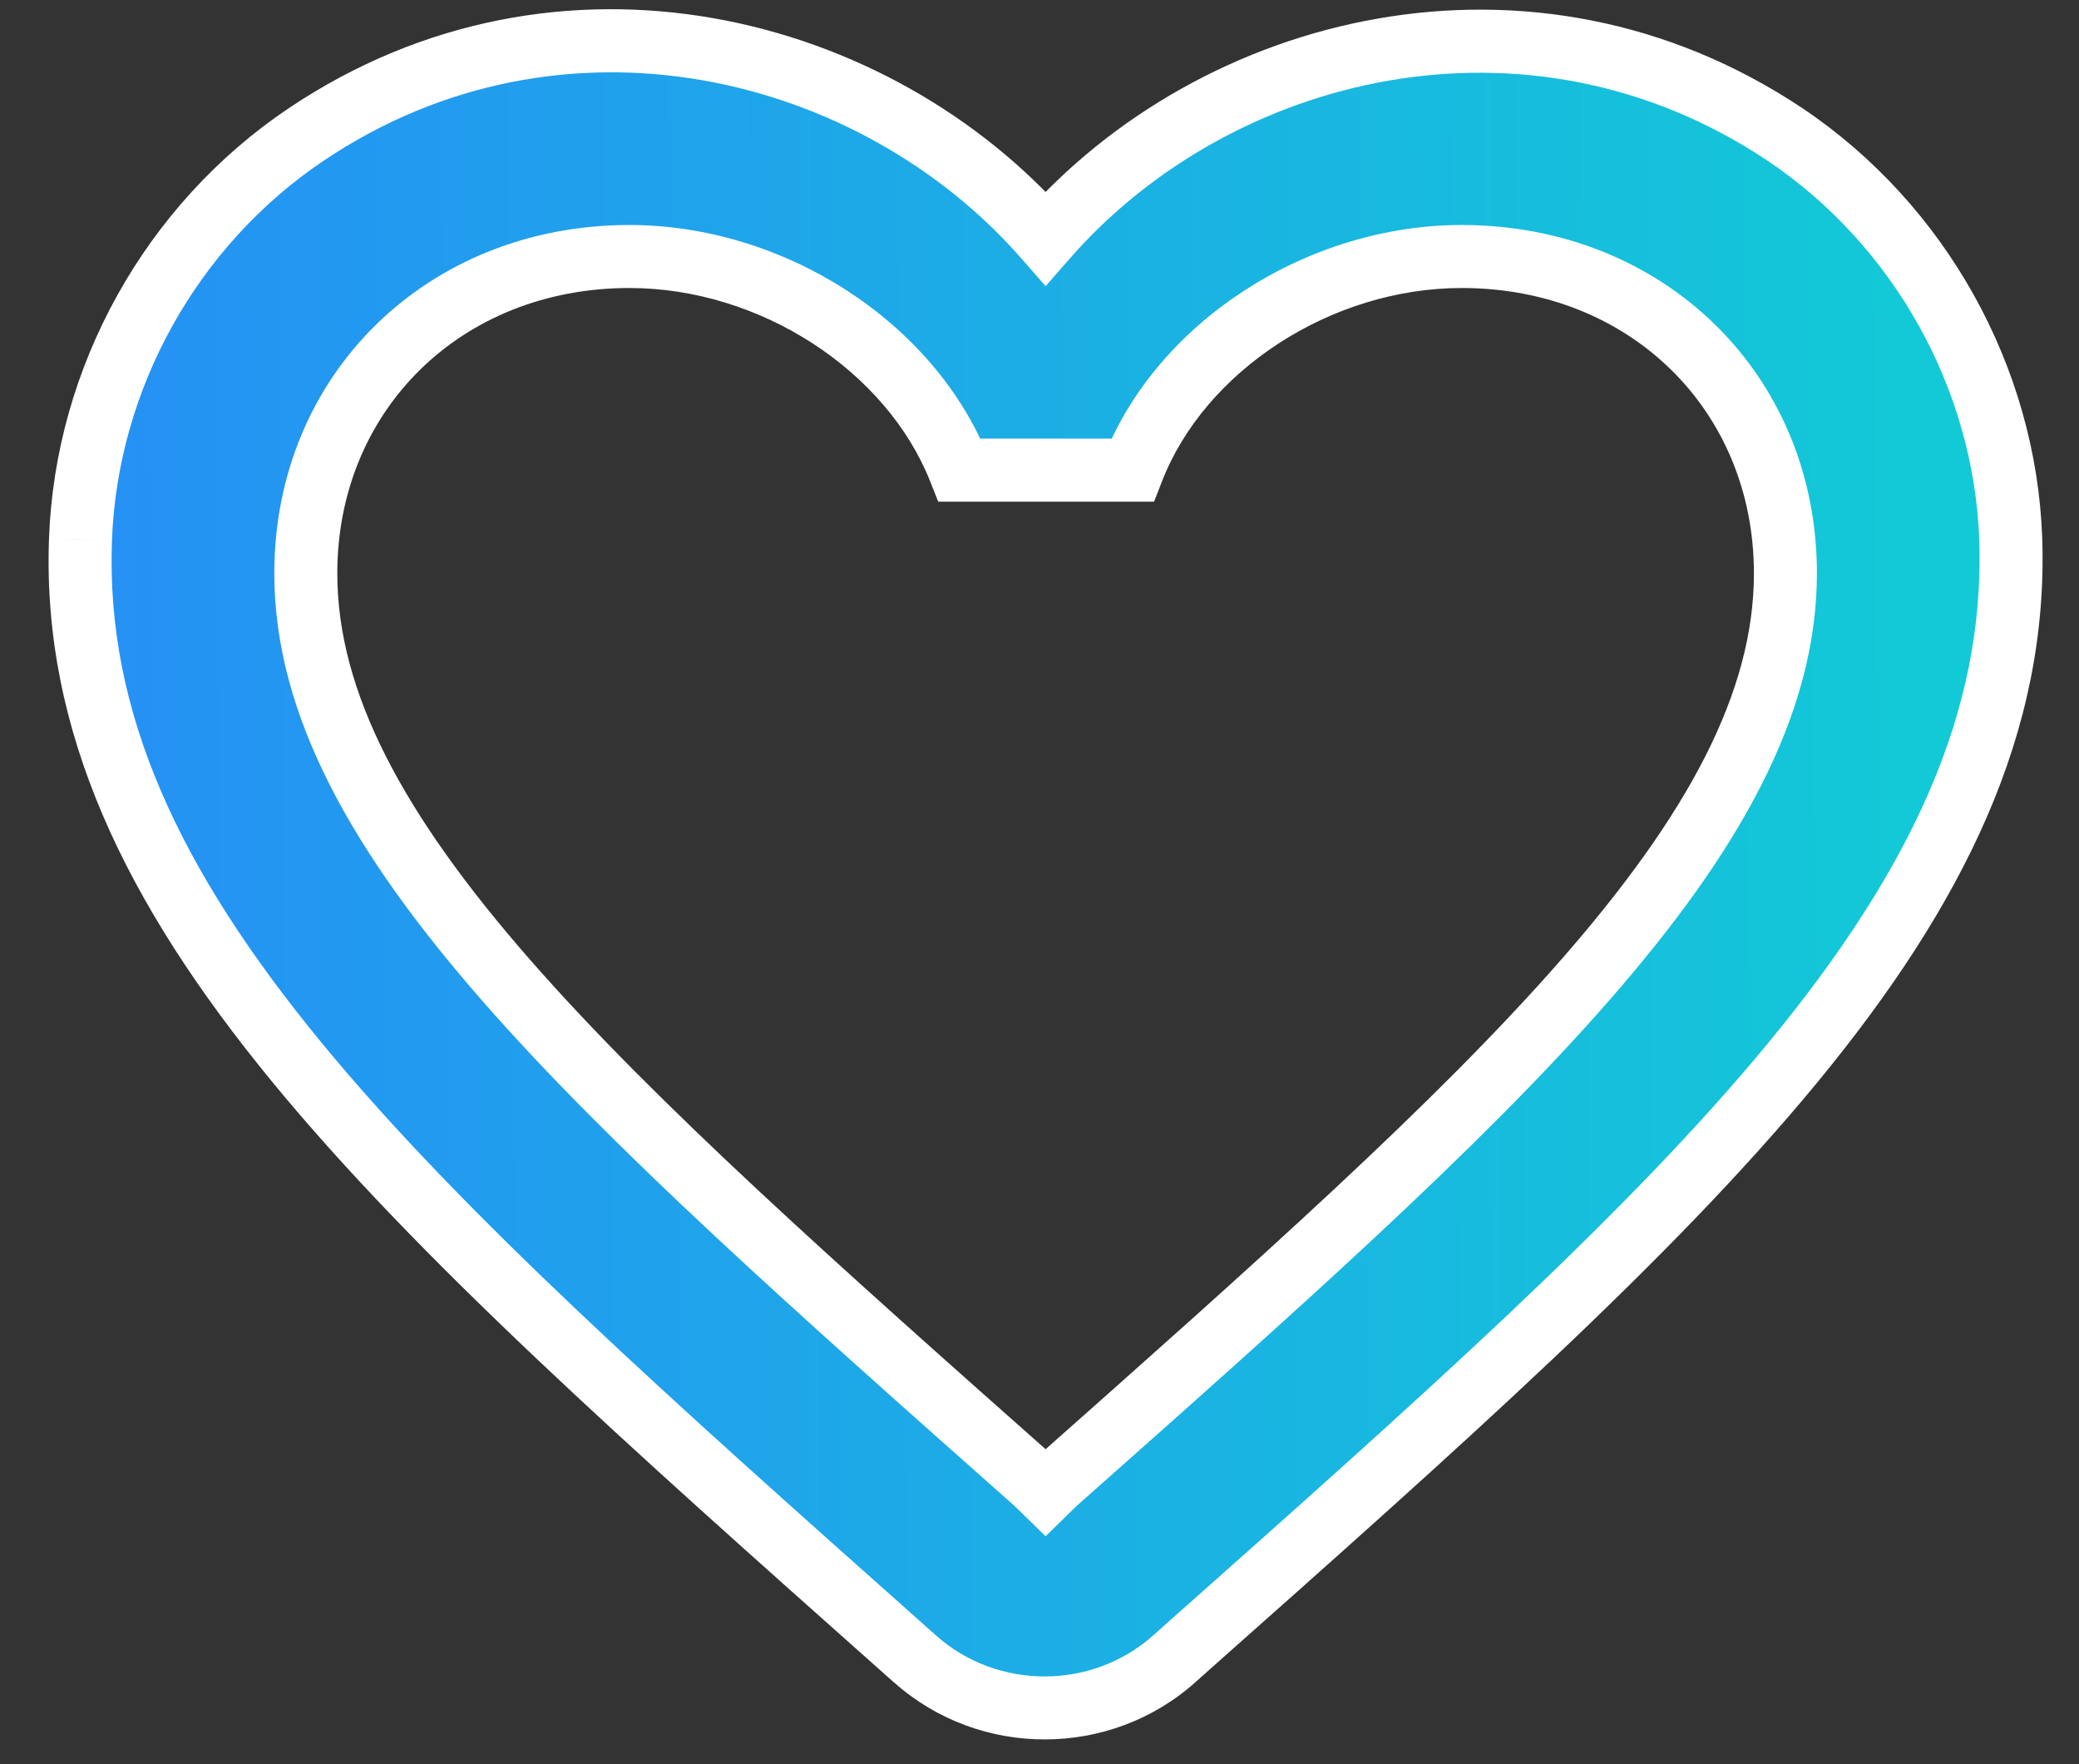 <svg width="33" height="28" viewBox="0 0 33 28" fill="none" xmlns="http://www.w3.org/2000/svg">
<rect x="0" y="0" width="33" height="28" fill="#333333" stroke="none"/>
<path fill-rule="evenodd" clip-rule="evenodd" d="M16.597 3.782C19.293 0.693 24.287 -0.566 28.332 2.133C30.476 3.572 31.824 6.001 31.916 8.55C32.115 14.368 26.861 19.031 18.818 26.168L18.65 26.318C17.486 27.368 15.693 27.368 14.529 26.333L14.376 26.198L14.283 26.116C6.293 19.01 1.064 14.361 1.278 8.565C1.37 6.001 2.718 3.572 4.862 2.133C8.907 -0.581 13.901 0.693 16.597 3.782ZM16.597 23.683L16.744 23.54C23.731 17.347 28.34 13.252 28.34 9.1C28.34 6.227 26.138 4.071 23.202 4.071C20.942 4.071 18.74 5.494 17.977 7.462H15.232C14.454 5.494 12.252 4.071 9.991 4.071C7.055 4.071 4.854 6.227 4.854 9.1C4.854 13.252 9.463 17.347 16.45 23.54L16.597 23.683Z" fill="url(#paint0_linear)"/>
<path d="M28.332 2.133L28.61 1.717L28.609 1.717L28.332 2.133ZM16.597 3.782L16.22 4.111L16.597 4.542L16.974 4.111L16.597 3.782ZM31.916 8.55L32.416 8.533L32.416 8.532L31.916 8.55ZM18.818 26.168L18.486 25.794L18.486 25.795L18.818 26.168ZM18.65 26.318L18.317 25.945L18.315 25.947L18.65 26.318ZM14.529 26.333L14.861 25.96L14.859 25.958L14.529 26.333ZM14.376 26.198L14.043 26.572L14.045 26.574L14.376 26.198ZM14.283 26.116L14.616 25.742L14.616 25.742L14.283 26.116ZM1.278 8.565L1.777 8.584L1.777 8.583L1.278 8.565ZM4.862 2.133L4.584 1.717L4.584 1.717L4.862 2.133ZM16.744 23.54L16.412 23.165L16.403 23.174L16.394 23.182L16.744 23.54ZM16.597 23.683L16.247 24.041L16.597 24.383L16.946 24.041L16.597 23.683ZM17.977 7.462V7.962H18.319L18.443 7.643L17.977 7.462ZM15.232 7.462L14.767 7.646L14.892 7.962H15.232V7.462ZM16.45 23.54L16.8 23.182L16.791 23.174L16.782 23.165L16.45 23.54ZM28.609 1.717C24.327 -1.141 19.058 0.202 16.22 3.453L16.974 4.111C19.528 1.184 24.247 0.008 28.054 2.549L28.609 1.717ZM32.416 8.532C32.318 5.822 30.887 3.246 28.61 1.717L28.053 2.548C30.065 3.898 31.331 6.18 31.417 8.568L32.416 8.532ZM19.15 26.542C23.161 22.983 26.519 20.005 28.844 17.182C31.175 14.352 32.522 11.615 32.416 8.533L31.417 8.567C31.51 11.303 30.329 13.807 28.072 16.547C25.808 19.295 22.518 22.216 18.486 25.794L19.15 26.542ZM18.982 26.692L19.151 26.542L18.486 25.795L18.317 25.945L18.982 26.692ZM14.197 26.707C15.551 27.91 17.63 27.91 18.985 26.69L18.315 25.947C17.341 26.825 15.836 26.826 14.861 25.96L14.197 26.707ZM14.045 26.574L14.198 26.709L14.859 25.958L14.706 25.823L14.045 26.574ZM13.951 26.49L14.043 26.572L14.708 25.825L14.616 25.742L13.951 26.49ZM0.778 8.547C0.665 11.617 2.001 14.346 4.318 17.167C6.627 19.979 9.966 22.946 13.951 26.49L14.616 25.742C10.61 22.18 7.339 19.27 5.09 16.532C2.848 13.802 1.677 11.308 1.777 8.584L0.778 8.547ZM4.584 1.717C2.306 3.246 0.876 5.823 0.778 8.547L1.777 8.583C1.864 6.179 3.129 3.898 5.141 2.548L4.584 1.717ZM16.974 3.453C14.137 0.203 8.867 -1.157 4.584 1.717L5.141 2.548C8.946 -0.006 13.665 1.183 16.22 4.111L16.974 3.453ZM16.394 23.182L16.247 23.326L16.946 24.041L17.093 23.897L16.394 23.182ZM27.84 9.1C27.84 10.988 26.791 12.932 24.785 15.226C22.785 17.513 19.914 20.061 16.412 23.165L17.075 23.914C20.56 20.825 23.487 18.23 25.538 15.884C27.584 13.544 28.84 11.364 28.84 9.1H27.84ZM23.202 4.571C25.872 4.571 27.84 6.513 27.84 9.1H28.84C28.84 5.94 26.404 3.571 23.202 3.571V4.571ZM18.443 7.643C19.124 5.886 21.127 4.571 23.202 4.571V3.571C20.756 3.571 18.355 5.102 17.51 7.281L18.443 7.643ZM15.232 7.962H17.977V6.962H15.232V7.962ZM9.991 4.571C12.066 4.571 14.071 5.885 14.767 7.646L15.697 7.278C14.836 5.102 12.438 3.571 9.991 3.571V4.571ZM5.354 9.1C5.354 6.513 7.321 4.571 9.991 4.571V3.571C6.789 3.571 4.354 5.94 4.354 9.1H5.354ZM16.782 23.165C13.279 20.061 10.408 17.513 8.408 15.226C6.402 12.932 5.354 10.988 5.354 9.1H4.354C4.354 11.364 5.609 13.544 7.655 15.884C9.706 18.23 12.634 20.825 16.118 23.914L16.782 23.165ZM16.946 23.326L16.8 23.182L16.1 23.897L16.247 24.041L16.946 23.326Z" fill="white"/>
<defs>
<linearGradient id="paint0_linear" x1="31.091" y1="10.962" x2="1.661" y2="11.165" gradientUnits="userSpaceOnUse">
<stop stop-color="#12CAD6"/>
<stop offset="1" stop-color="#2591F4"/>
</linearGradient>
</defs>
</svg>
